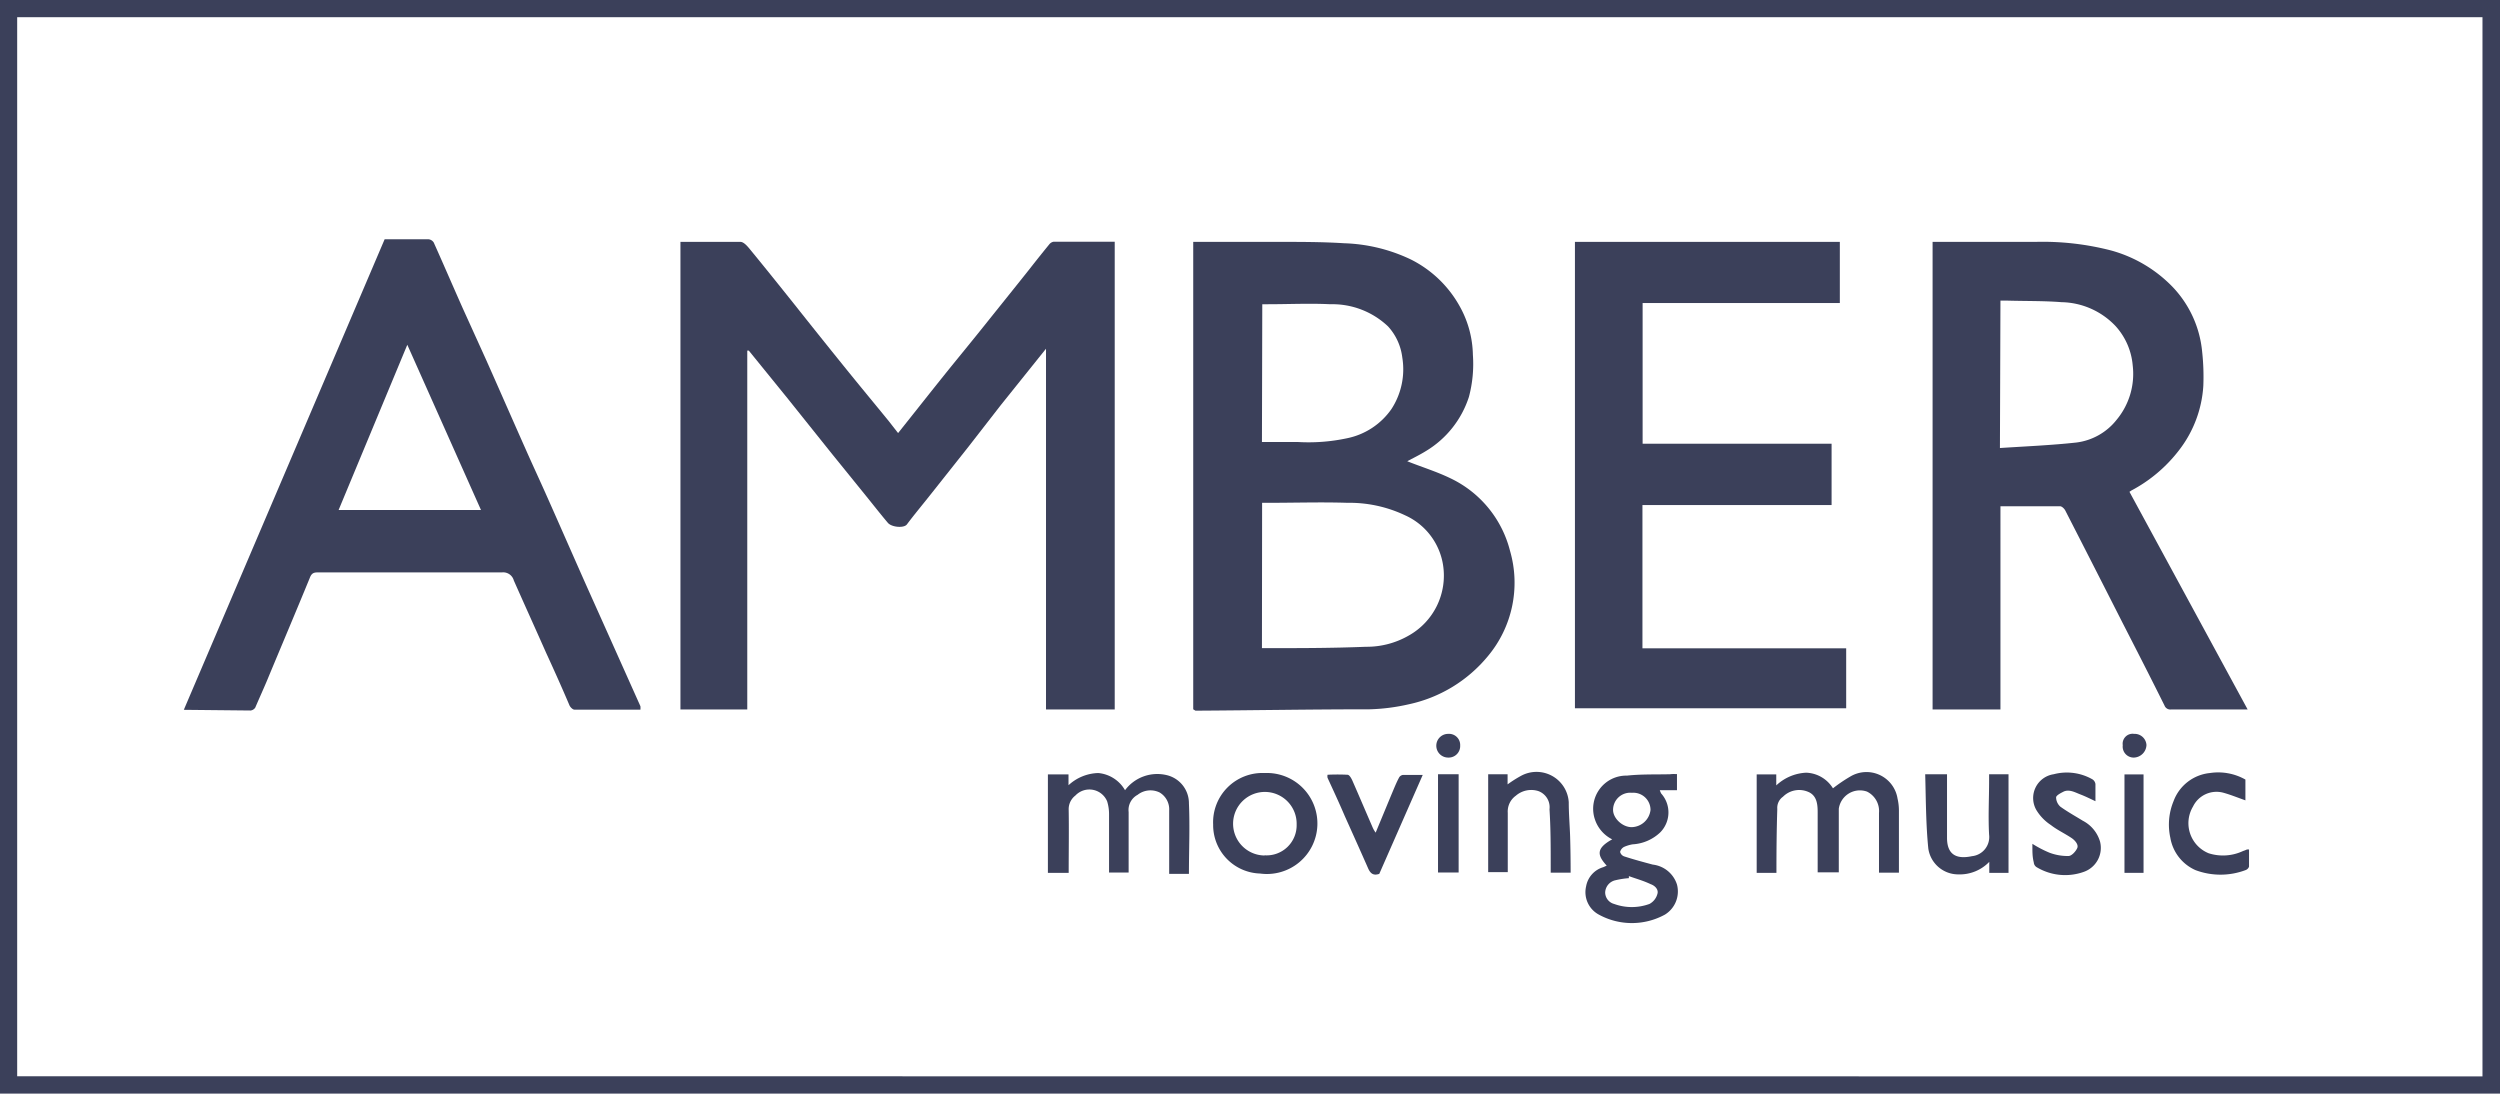 <svg xmlns="http://www.w3.org/2000/svg" viewBox="0 0 145.53 63.66"><defs><style>.cls-1{fill:#3b405a;}</style></defs><g id="Calque_2" data-name="Calque 2"><g id="Calque_2-2" data-name="Calque 2"><path class="cls-1" d="M0,63.66V0H145.53V63.66Zm144.51-1V1H1V62.65Z"/><path class="cls-1" d="M39.61,14.08c1.18,0,2.34,0,3.49,0,.23,0,.48.34.67.57.82,1,1.62,2,2.42,3q1.45,1.83,2.92,3.65c.87,1.08,1.76,2.15,2.64,3.23l.53.68c.95-1.19,1.87-2.36,2.81-3.53.75-.93,1.51-1.85,2.26-2.79s1.71-2.13,2.56-3.2c.39-.5.79-1,1.19-1.49a.41.41,0,0,1,.24-.13h3.55V41.3h-4v-21l-2.63,3.28L56.38,26l-2.14,2.7c-.48.61-1,1.23-1.45,1.83-.18.23-.9.16-1.11-.1-.44-.52-.86-1.06-1.29-1.59l-2-2.47-2.56-3.2-2.24-2.76-.09,0V41.3H39.61Z"/><path class="cls-1" d="M69.46,41.29V14.08h5c1.27,0,2.53,0,3.79.08a9.7,9.7,0,0,1,3.87.94A6.65,6.65,0,0,1,85,17.88a6,6,0,0,1,.74,2.78,7.45,7.45,0,0,1-.23,2.44A5.73,5.73,0,0,1,83,26.26c-.37.23-.77.42-1.08.59.82.33,1.71.6,2.53,1a6.42,6.42,0,0,1,3.45,4.21,6.66,6.66,0,0,1-1.29,6.14A8.19,8.19,0,0,1,82,41a11.56,11.56,0,0,1-2.27.29c-3.38,0-6.76.06-10.14.08Zm4-3.56.15,0c2,0,3.93,0,5.9-.08A4.89,4.89,0,0,0,82,37,4,4,0,0,0,84,32.87,3.82,3.82,0,0,0,81.8,30a7.56,7.56,0,0,0-3.37-.73c-1.53-.05-3.06,0-4.6,0h-.36Zm0-12h2.09a10.67,10.67,0,0,0,2.87-.22A4.15,4.15,0,0,0,81,23.81a4.24,4.24,0,0,0,.63-3A3.26,3.26,0,0,0,80.8,19a4.71,4.71,0,0,0-3.37-1.29c-1.2-.06-2.4,0-3.61,0h-.34Z"/><path class="cls-1" d="M112.5,14.08c2,0,4,0,6,0a15.88,15.88,0,0,1,4.39.5,7.88,7.88,0,0,1,3.57,2.11,6.31,6.31,0,0,1,1.73,3.77,13.42,13.42,0,0,1,.07,2,6.79,6.79,0,0,1-1.4,3.73,8.52,8.52,0,0,1-2.8,2.37l-.1.07,6.88,12.67-.26,0h-4.2a.36.36,0,0,1-.38-.23c-.81-1.63-1.64-3.25-2.47-4.87q-1.65-3.25-3.31-6.49c-.06-.11-.2-.24-.3-.24-1.15,0-2.29,0-3.47,0V41.3H112.5Zm3.92,12c1.52-.1,3-.16,4.45-.32a3.54,3.54,0,0,0,2.34-1.32,4.18,4.18,0,0,0,.94-3.16,3.9,3.9,0,0,0-1-2.3A4.44,4.44,0,0,0,120,17.59c-1-.08-2.08-.06-3.12-.09h-.43Z"/><path class="cls-1" d="M10.7,41.32,22.39,13.93c.85,0,1.71,0,2.57,0a.41.41,0,0,1,.29.19c.57,1.27,1.12,2.55,1.69,3.83l1.36,3c.77,1.73,1.53,3.47,2.3,5.2.42.95.86,1.89,1.28,2.84.77,1.73,1.53,3.47,2.3,5.2L35.44,37l1.84,4.11a1,1,0,0,1,0,.2c-1.29,0-2.57,0-3.84,0-.1,0-.24-.14-.29-.25C32.7,40,32.25,39,31.79,38c-.62-1.4-1.26-2.81-1.88-4.21a.64.64,0,0,0-.68-.47c-3.55,0-7.11,0-10.66,0-.26,0-.42,0-.54.33-.82,2-1.67,4-2.5,6-.22.52-.44,1-.67,1.54a.38.38,0,0,1-.27.17ZM28,29.69l-4.29-9.62-4,9.62Z"/><path class="cls-1" d="M91.68,14.08H107.1v3.56H95.62v8.19h11V29.4H95.61v8.34h11.86v3.49H91.68Z"/><path class="cls-1" d="M97.62,45.06V46h-1a1.35,1.35,0,0,0,.08.19,1.65,1.65,0,0,1-.05,2.26,2.54,2.54,0,0,1-1.61.7,2.07,2.07,0,0,0-.5.15.46.46,0,0,0-.23.29.37.37,0,0,0,.23.26c.55.18,1.11.33,1.67.48a1.68,1.68,0,0,1,1.41,1.16,1.58,1.58,0,0,1-.7,1.75,4,4,0,0,1-3.85,0,1.48,1.48,0,0,1-.74-1.64,1.42,1.42,0,0,1,1-1.12l.2-.09c-.55-.6-.64-1,.32-1.53a2,2,0,0,1-1-1.14,1.93,1.93,0,0,1,1.86-2.57c.83-.09,1.67-.06,2.51-.08C97.37,45.05,97.48,45.06,97.62,45.06Zm-2.8,6,0,.06a4.88,4.88,0,0,0-.78.12.76.76,0,0,0-.6.72.7.7,0,0,0,.52.66,3,3,0,0,0,2.06,0,.93.93,0,0,0,.46-.58c.08-.25-.13-.48-.39-.57C95.65,51.26,95.23,51.15,94.82,51ZM95,46.15a1,1,0,0,0-1.1,1c0,.48.54,1,1.08,1a1.13,1.13,0,0,0,1.1-1A1,1,0,0,0,95,46.15Z"/><path class="cls-1" d="M62.21,50.81H61V45.08H62.2v.63A2.65,2.65,0,0,1,63.93,45a2,2,0,0,1,1.56,1,2.34,2.34,0,0,1,2.42-.88,1.68,1.68,0,0,1,1.3,1.65c.06,1.35,0,2.71,0,4.1H68.06V48.5c0-.44,0-.88,0-1.31a1.14,1.14,0,0,0-.56-1.06,1.21,1.21,0,0,0-1.28.14,1,1,0,0,0-.52,1c0,1.16,0,2.33,0,3.52H64.56v-.37c0-1,0-2,0-3a2.52,2.52,0,0,0-.11-.77,1.12,1.12,0,0,0-1.85-.34,1,1,0,0,0-.39.83C62.23,48.36,62.21,49.56,62.21,50.81Z"/><path class="cls-1" d="M103.41,50.81h-1.15V45.08h1.14v.64a2.73,2.73,0,0,1,1.74-.74,1.91,1.91,0,0,1,1.56.91,8.71,8.71,0,0,1,1-.68,1.83,1.83,0,0,1,2.76,1.28,3.08,3.08,0,0,1,.08.68V50.8h-1.16v-.37c0-1,0-2.07,0-3.11a1.26,1.26,0,0,0-.7-1.24,1.24,1.24,0,0,0-1.64,1v3.7h-1.23V47.28c0-.5-.06-1-.59-1.2a1.33,1.33,0,0,0-1.43.3.79.79,0,0,0-.33.71C103.42,48.32,103.41,49.54,103.41,50.81Z"/><path class="cls-1" d="M70.62,48a2.87,2.87,0,0,1,3-3,2.94,2.94,0,1,1-.27,5.85A2.82,2.82,0,0,1,70.62,48Zm3,1.79A1.75,1.75,0,0,0,75.48,48a1.85,1.85,0,1,0-1.87,1.8Z"/><path class="cls-1" d="M112.07,45.07h1.27v2.79c0,.3,0,.61,0,.91,0,1.07.65,1.24,1.45,1.07a1.12,1.12,0,0,0,1-1.25c-.06-1.05,0-2.1,0-3.14v-.38h1.13v5.74h-1.12l0-.64a2.39,2.39,0,0,1-1.81.73,1.76,1.76,0,0,1-1.74-1.51C112.11,48,112.11,46.54,112.07,45.07Z"/><path class="cls-1" d="M91.43,50.8H90.27c0-.13,0-.26,0-.39,0-1.1,0-2.2-.07-3.3a1,1,0,0,0-.65-1.06,1.37,1.37,0,0,0-1.31.27,1.13,1.13,0,0,0-.47,1c0,1.14,0,2.28,0,3.45H86.63v-5.7h1.13l0,.59a7.11,7.11,0,0,1,.77-.49,1.88,1.88,0,0,1,2.79,1.53c0,.68.06,1.36.08,2S91.43,50.11,91.43,50.8Z"/><path class="cls-1" d="M118.31,49.12a6.41,6.41,0,0,0,1,.52,3,3,0,0,0,1.1.19c.18,0,.42-.26.51-.46s-.13-.45-.32-.58c-.4-.27-.84-.47-1.21-.76a2.75,2.75,0,0,1-.84-.86,1.4,1.4,0,0,1,1-2.1,3,3,0,0,1,2.26.3.39.39,0,0,1,.17.27c0,.3,0,.6,0,1-.32-.15-.6-.29-.89-.4s-.66-.33-1-.14c-.16.08-.4.21-.4.32a.74.74,0,0,0,.25.54c.42.3.87.55,1.31.82a2,2,0,0,1,1,1.22,1.48,1.48,0,0,1-.94,1.75,3.22,3.22,0,0,1-2.77-.28.36.36,0,0,1-.15-.27C118.3,49.85,118.31,49.52,118.31,49.12Z"/><path class="cls-1" d="M130.71,45.38v1.21c-.43-.15-.84-.32-1.27-.44a1.52,1.52,0,0,0-1.78.8,1.89,1.89,0,0,0,.91,2.72,2.74,2.74,0,0,0,2-.13,2.18,2.18,0,0,0,.23-.09s.05,0,.12,0c0,.33,0,.66,0,1a.33.33,0,0,1-.2.2,4.14,4.14,0,0,1-2.92,0,2.52,2.52,0,0,1-1.46-1.88,3.58,3.58,0,0,1,.19-2.14A2.52,2.52,0,0,1,128.64,45,3.22,3.22,0,0,1,130.71,45.38Z"/><path class="cls-1" d="M80.29,50.87c-.38.13-.54-.06-.67-.37-.44-1-.89-2-1.34-3-.32-.75-.66-1.48-1-2.22a.44.44,0,0,1,0-.18,11.17,11.17,0,0,1,1.16,0c.11,0,.22.2.28.33.4.91.79,1.83,1.19,2.75a1.62,1.62,0,0,0,.17.29L81,46.25c.15-.35.29-.71.45-1a.31.31,0,0,1,.22-.14c.35,0,.7,0,1.15,0Z"/><path class="cls-1" d="M83.71,45.07h1.2v5.72h-1.2Z"/><path class="cls-1" d="M124.78,50.81h-1.11V45.08h1.11Z"/><path class="cls-1" d="M85,43.4a.67.67,0,0,1-.7.7.69.69,0,1,1,0-1.38A.65.65,0,0,1,85,43.4Z"/><path class="cls-1" d="M123.57,43.38a.58.58,0,0,1,.66-.66.69.69,0,0,1,.72.65.76.76,0,0,1-.72.73A.64.64,0,0,1,123.57,43.38Z"/></g></g></svg>